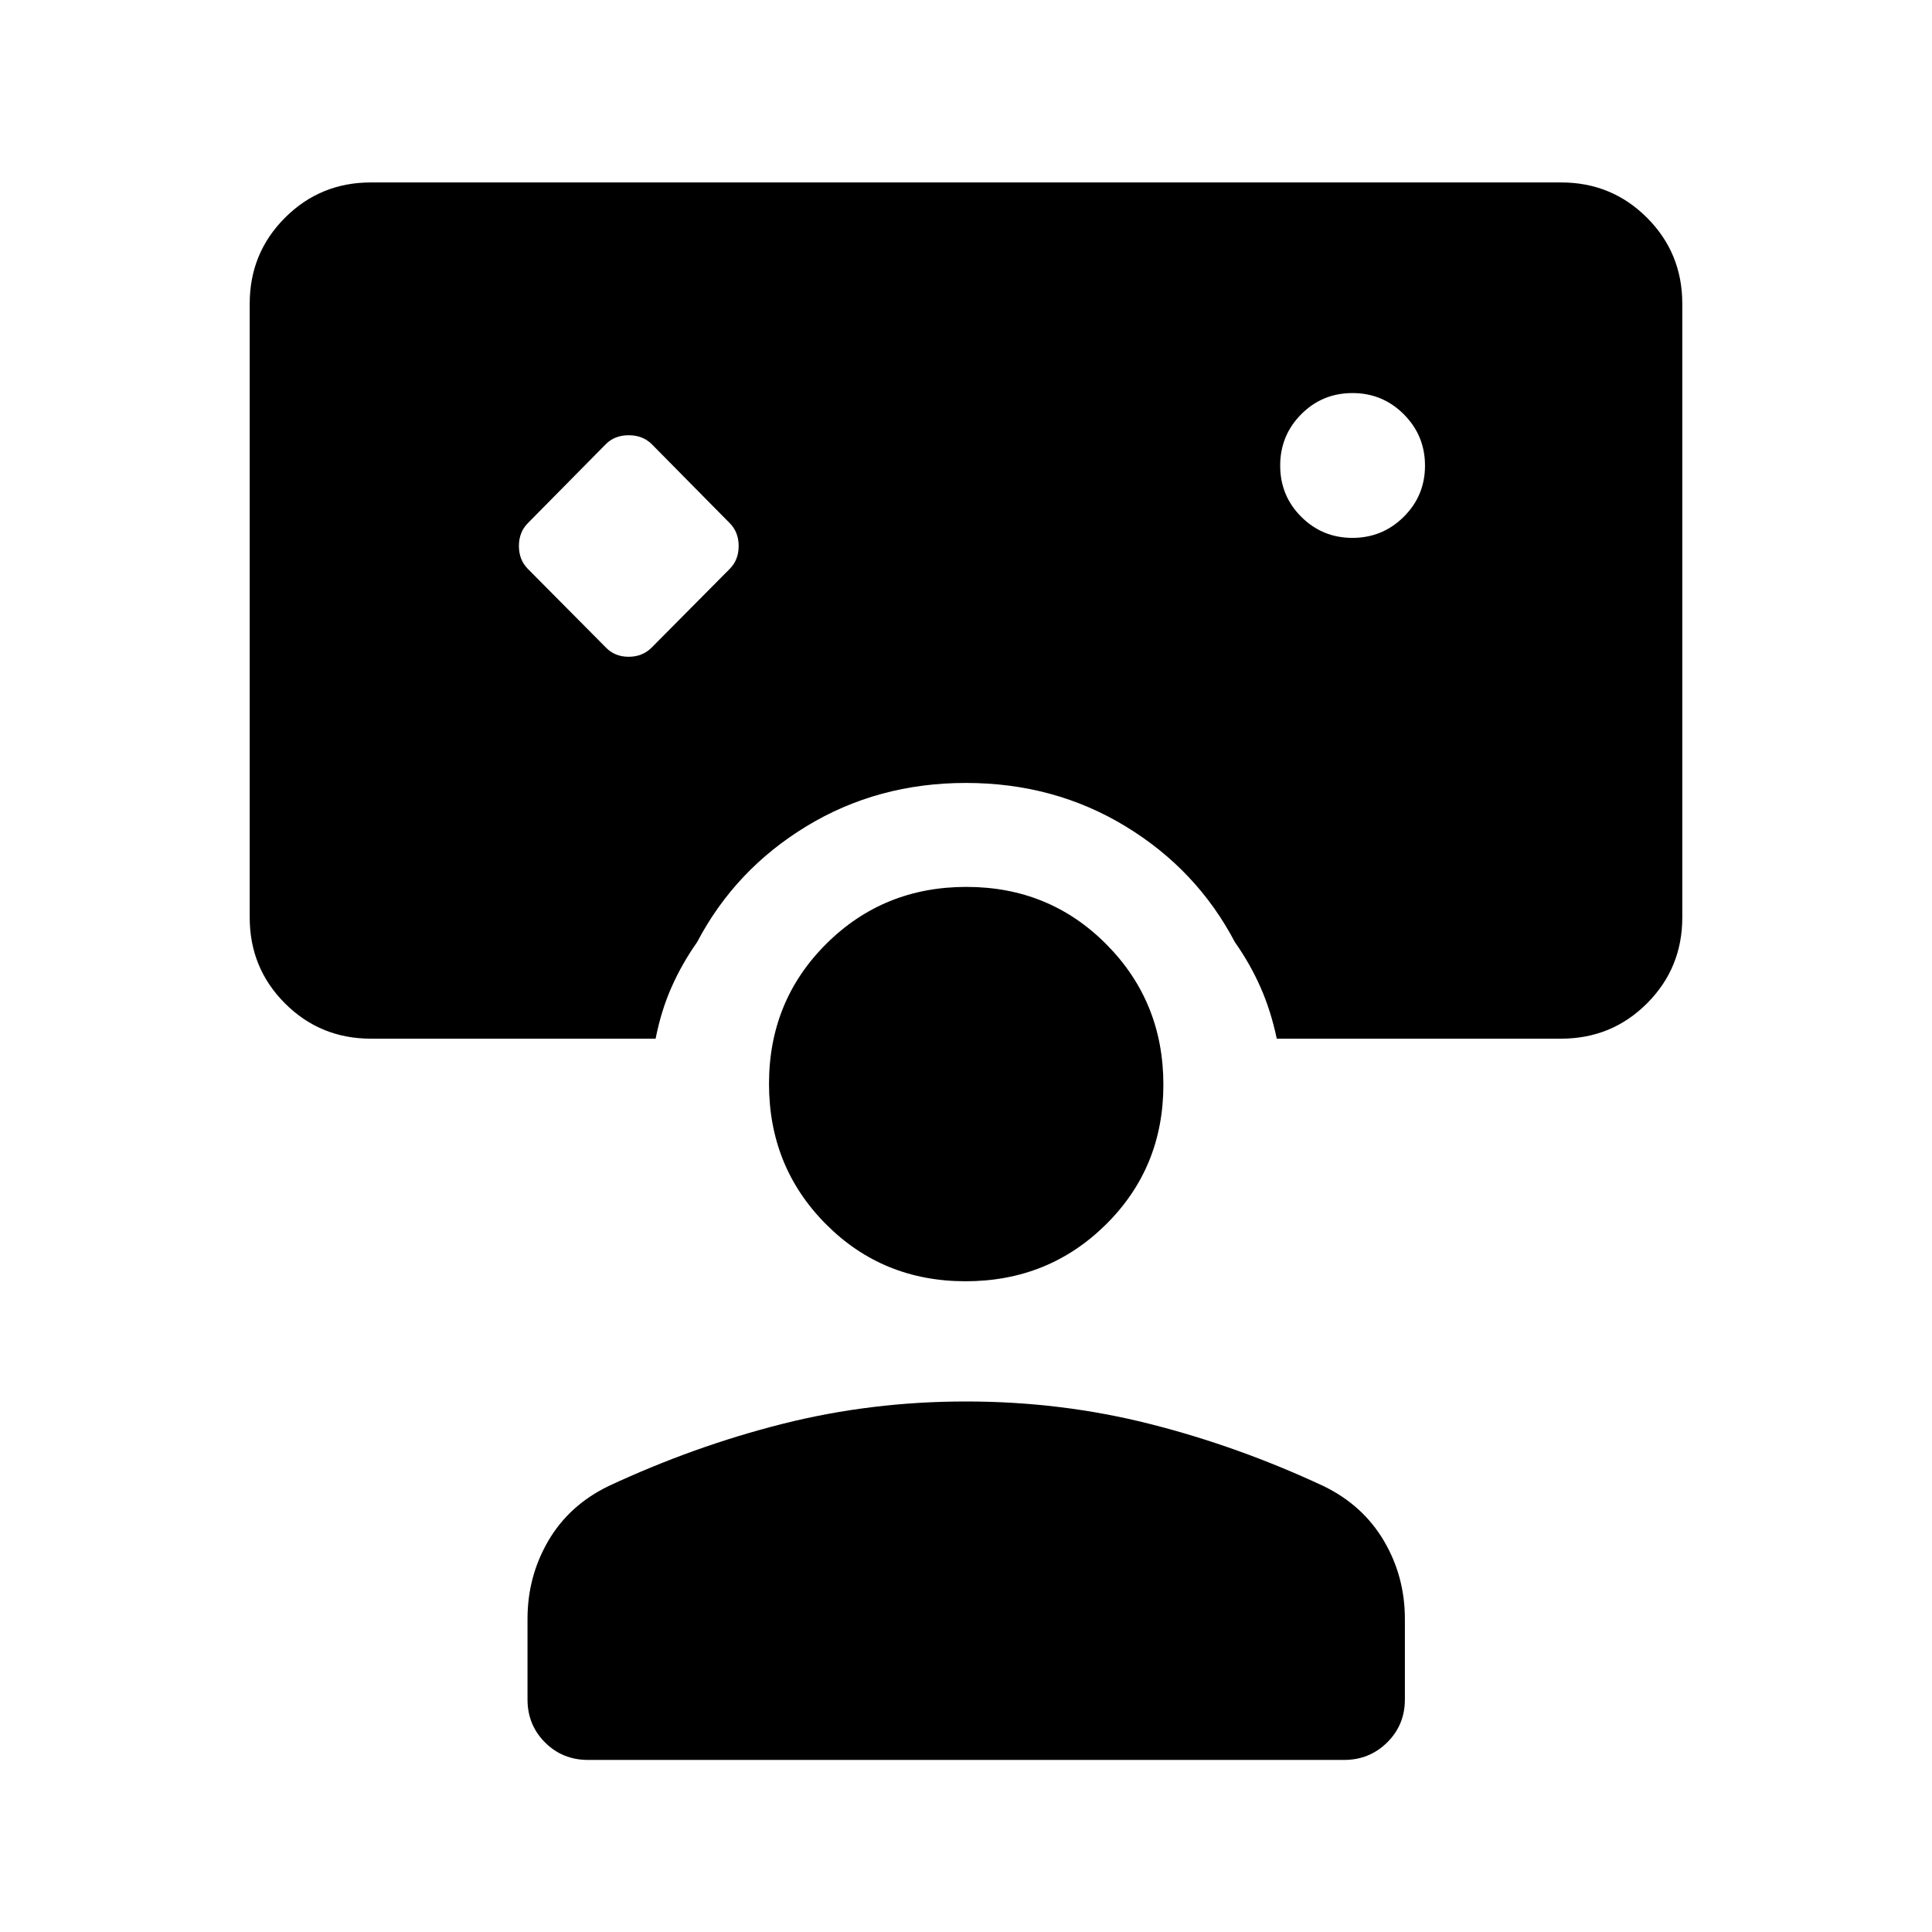 <svg xmlns="http://www.w3.org/2000/svg" height="20" viewBox="0 -960 960 960" width="20"><path d="M301.096-638.211q4.418 4.557 11.276 4.557 6.859 0 11.416-4.557l38.885-39.192q4.365-4.448 4.365-11.289 0-6.84-4.365-11.288l-38.885-39.384q-4.47-4.366-11.398-4.366t-11.334 4.405l-38.844 39.345q-4.365 4.448-4.365 11.288 0 6.841 4.365 11.289l38.884 39.192Zm370.927-54.519q14.938 0 25.496-10.484 10.557-10.484 10.557-25.423 0-14.939-10.523-25.496-10.524-10.557-25.519-10.557t-25.457 10.523q-10.461 10.524-10.461 25.519t10.484 25.456q10.484 10.462 25.423 10.462ZM292.155-85.503q-12.646 0-21.342-8.696-8.696-8.696-8.696-21.342v-39.999q0-21.135 10.327-38.817 10.326-17.682 29.853-27.182 42.504-19.846 86.549-30.961 44.045-11.116 91.168-11.116 47.123 0 91.168 11.116 44.045 11.115 86.548 30.961 19.5 9.5 29.923 27.182 10.423 17.682 10.423 38.817v39.999q0 12.646-8.793 21.342-8.792 8.696-21.438 8.696h-375.69Zm187.643-237.844q-41.22 0-69.451-28.432-28.23-28.433-28.23-69.653 0-41.22 28.432-69.547 28.433-28.326 69.653-28.326 41.22 0 69.547 28.528 28.327 28.529 28.327 69.749 0 41.221-28.529 69.451-28.529 28.23-69.749 28.23ZM325.77-443.885H184.347q-25.2 0-42.734-17.534-17.535-17.535-17.535-42.691v-305.008q0-25.157 17.535-42.691 17.534-17.535 42.65-17.535h591.474q25.116 0 42.65 17.535 17.535 17.534 17.535 42.691v305.008q0 25.156-17.535 42.691-17.534 17.534-42.734 17.534H634.422q-2.923-13.884-8.096-25.576t-12.711-22.384q-18.885-36-54.333-57.557-35.448-21.558-79.326-21.558-43.879 0-79.283 21.558-35.403 21.557-54.288 57.557-7.538 10.692-12.711 22.384t-7.904 25.576Z"/></svg>